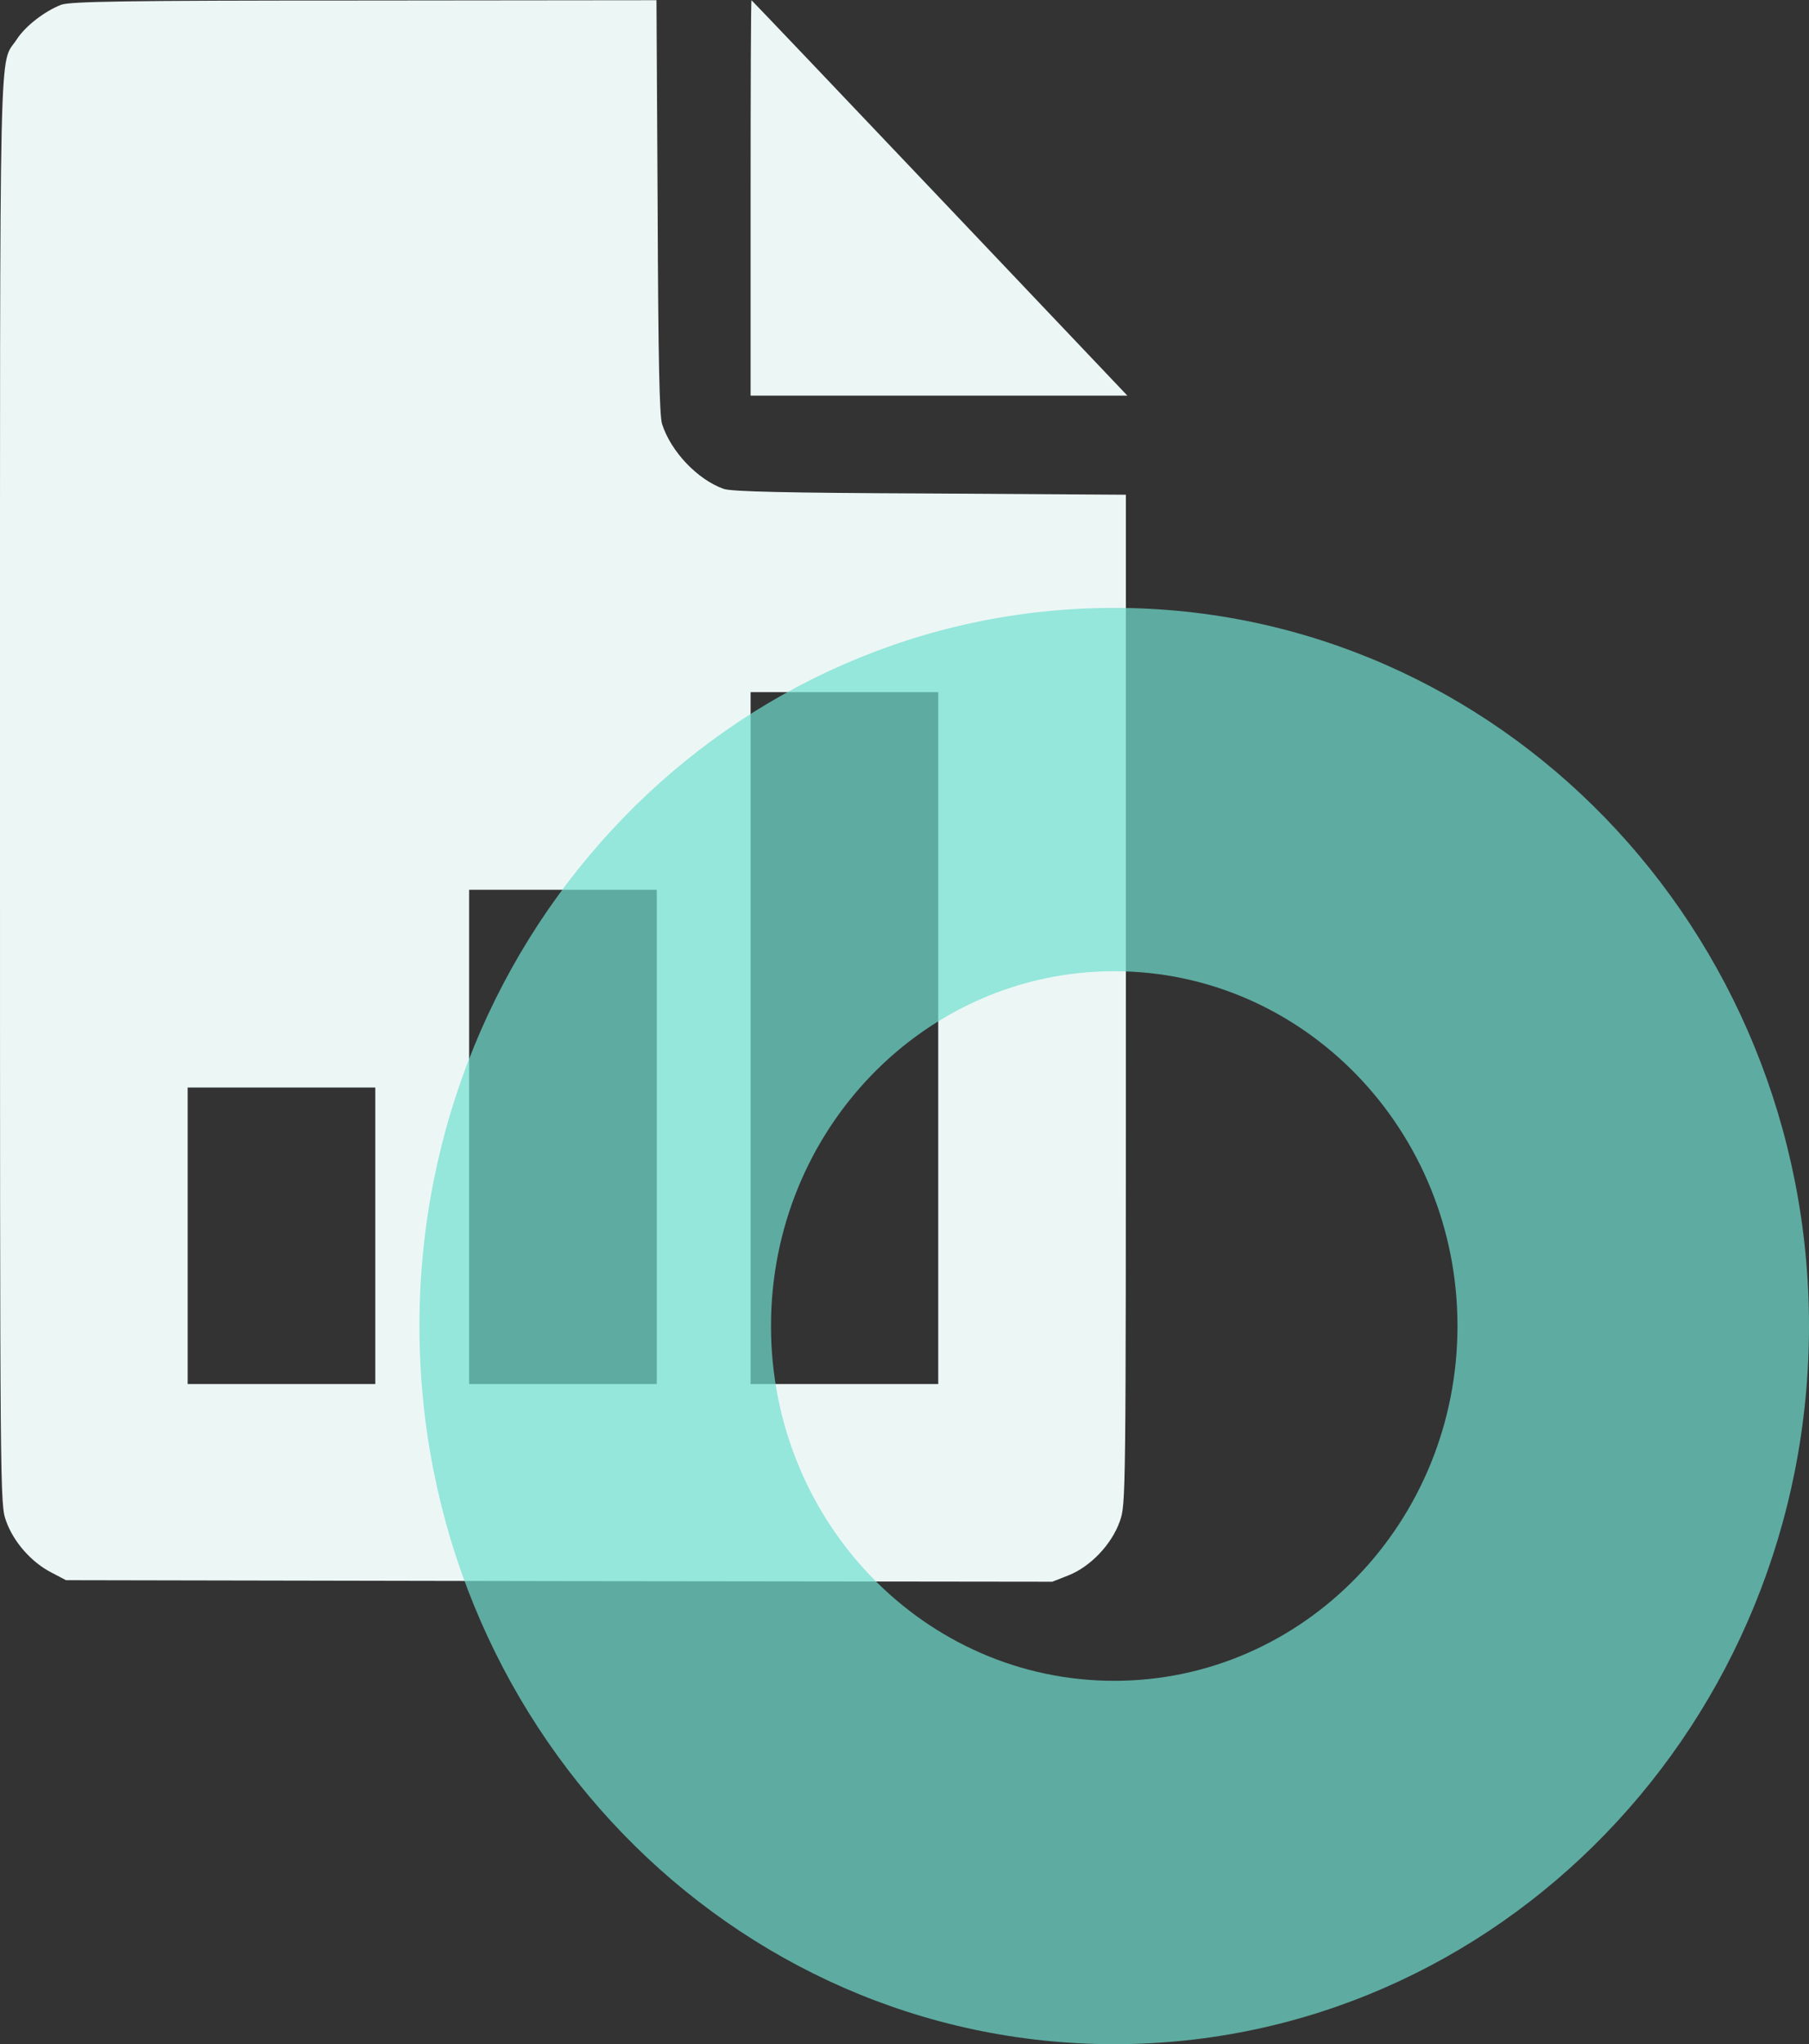 <svg width="54" height="61" viewBox="0 0 54 61" fill="none" xmlns="http://www.w3.org/2000/svg">
<rect x="0" y="0" width="54" height="61" fill="#333333" stroke="none"/>
<path d="M1.821 0.144C1.331 0.338 0.762 0.771 0.499 1.177C-0.035 1.997 0 0.301 0 23.614C0 44.88 0 44.889 0.184 45.396C0.403 46.014 0.937 46.622 1.532 46.927L1.97 47.157L16.691 47.185L31.412 47.203L31.902 47.01C32.549 46.751 33.179 46.097 33.425 45.406C33.608 44.889 33.608 44.871 33.608 29.827V14.764L27.771 14.727C23.439 14.709 21.837 14.672 21.601 14.589C20.822 14.313 20.025 13.474 19.763 12.653C19.684 12.404 19.649 10.717 19.631 6.154L19.596 0.006L10.87 0.015C3.703 0.015 2.083 0.043 1.821 0.144ZM28.007 30.979V41.303H25.206H22.406V30.979V20.655H25.206H28.007V30.979ZM19.605 33.929V41.303H16.804H14.004V33.929V26.554H16.804H19.605V33.929ZM11.203 36.879V41.303H8.402H5.602V36.879V32.454H8.402H11.203V36.879Z" fill="#ECF7F5"/>
<path d="M22.406 5.907V11.807H28.025H33.653L28.051 5.907C24.971 2.662 22.441 0.007 22.433 0.007C22.415 0.007 22.406 2.662 22.406 5.907Z" fill="#ECF7F5"/>
<path d="M54 39.572C54 51.408 44.715 61.004 33.261 61.004C21.807 61.004 12.521 51.408 12.521 39.572C12.521 27.736 21.807 18.141 33.261 18.141C44.715 18.141 54 27.736 54 39.572ZM23.015 39.572C23.015 45.42 27.602 50.16 33.261 50.16C38.919 50.16 43.507 45.42 43.507 39.572C43.507 33.725 38.919 28.984 33.261 28.984C27.602 28.984 23.015 33.725 23.015 39.572Z" fill="#71DED0" fill-opacity="0.7"/>
</svg>
